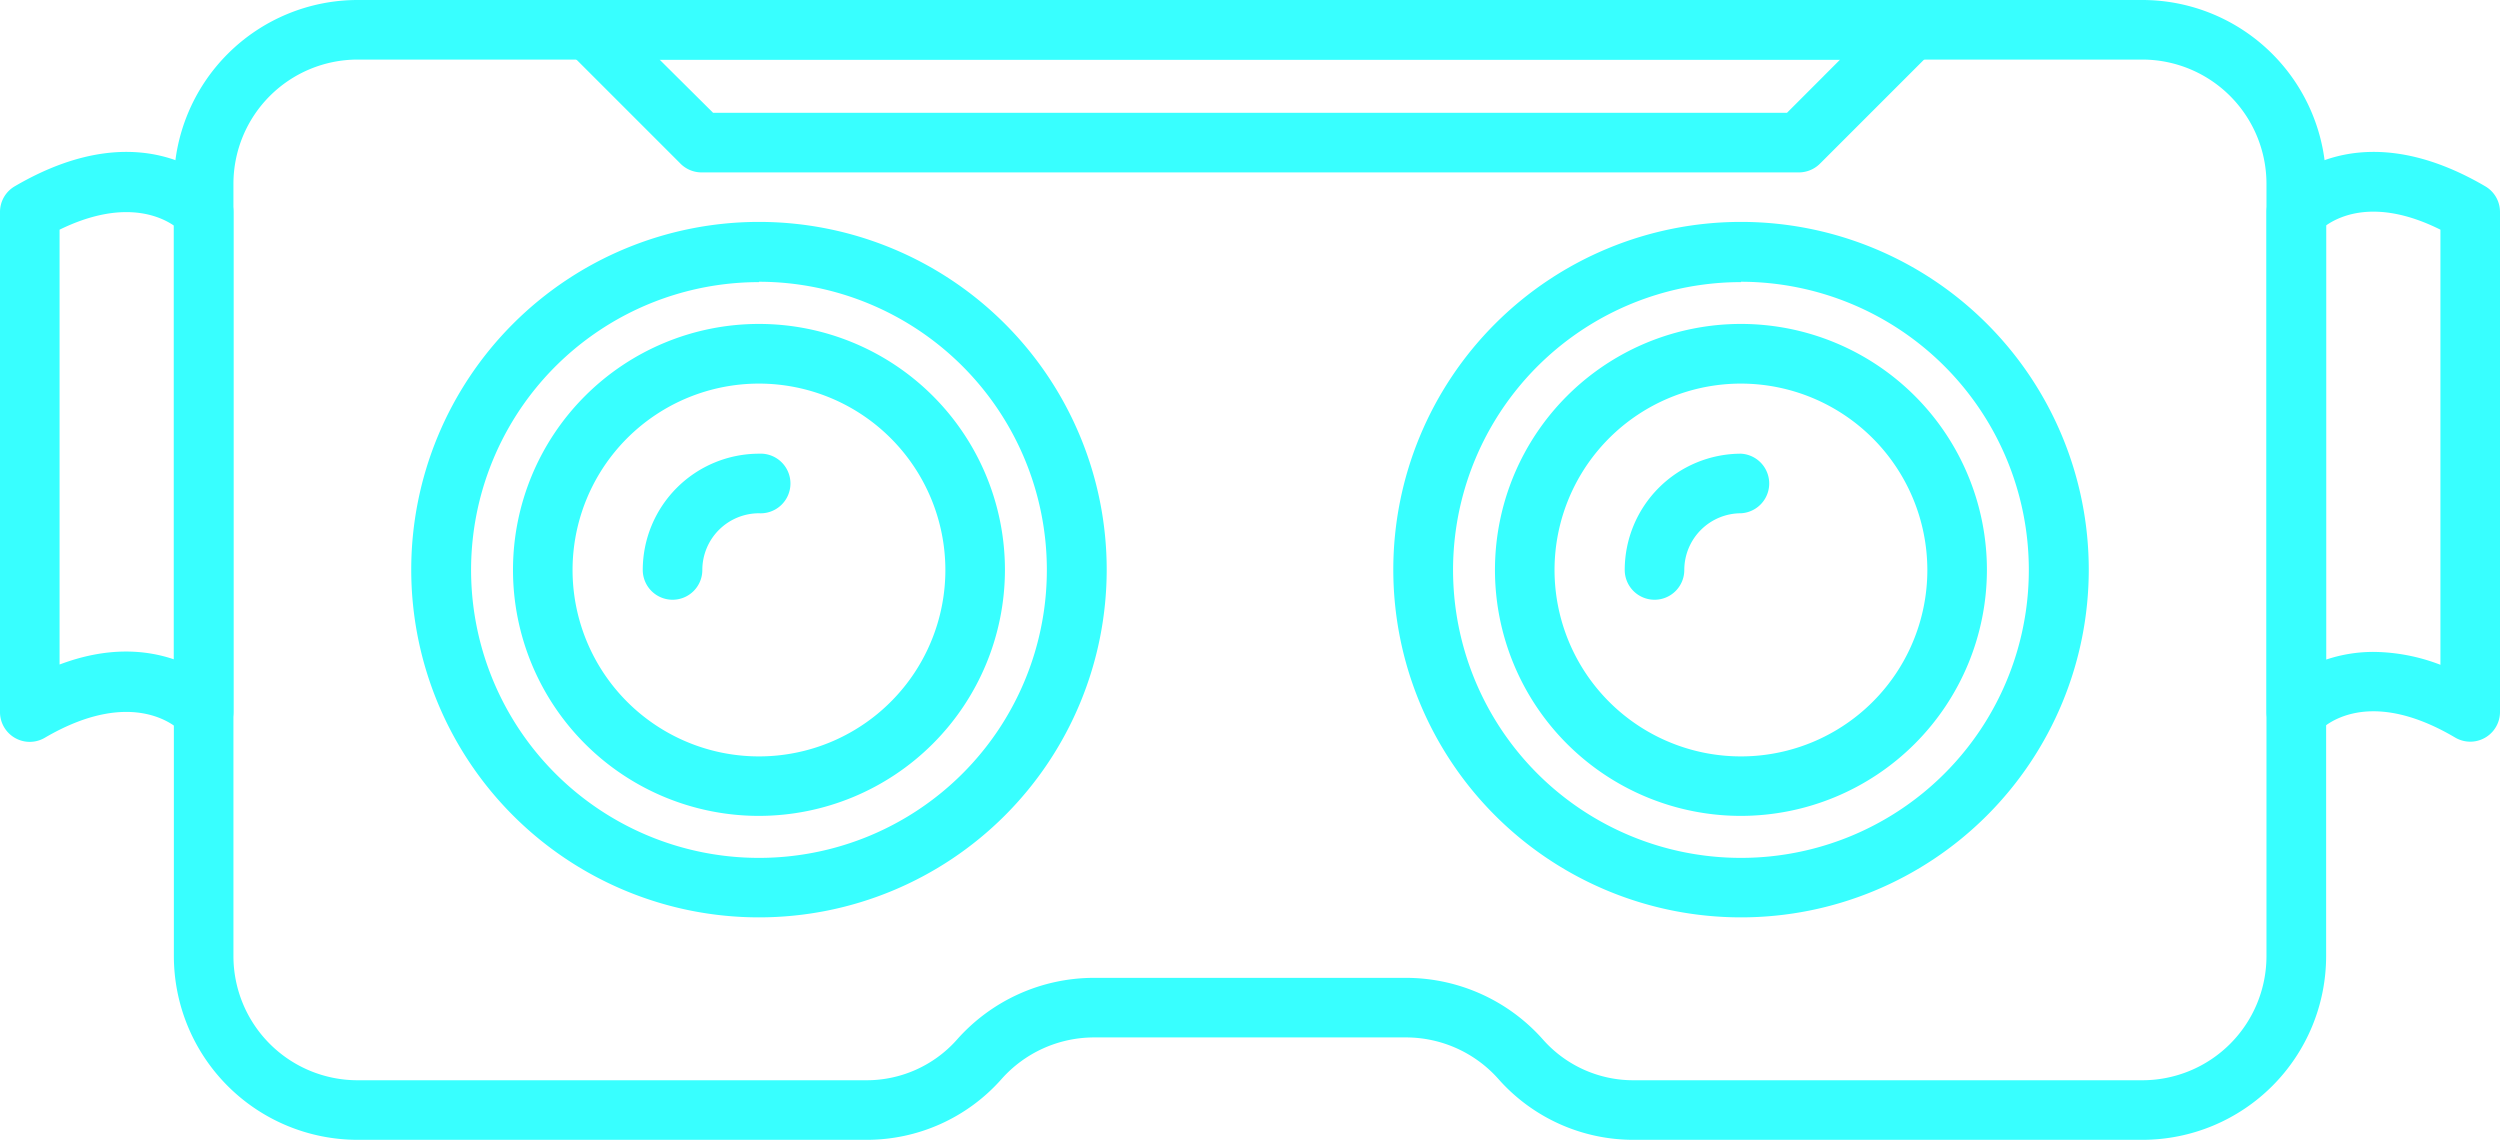<svg id="Layer_1" data-name="Layer 1" xmlns="http://www.w3.org/2000/svg" viewBox="0 0 273.2 124.56"><defs><style>.cls-1{fill:#38ffff;}</style></defs><path class="cls-1" d="M351.06,274.77H295.47a19.69,19.69,0,0,1-14.77-6.62,13.51,13.51,0,0,0-10.12-4.57H236.49a13.53,13.53,0,0,0-10.13,4.57,19.66,19.66,0,0,1-14.77,6.62H156a20.09,20.09,0,0,1-20.07-20.07V170.29A20.1,20.1,0,0,1,156,150.21H351.06a20.1,20.1,0,0,1,20.07,20.08V254.7A20.09,20.09,0,0,1,351.06,274.77Zm-114.57-17.7h34.09a20,20,0,0,1,15,6.78,13.16,13.16,0,0,0,9.88,4.41h55.59a13.57,13.57,0,0,0,13.56-13.56V170.29a13.58,13.58,0,0,0-13.56-13.57H156a13.58,13.58,0,0,0-13.56,13.57V254.7A13.57,13.57,0,0,0,156,268.26h55.59a13.19,13.19,0,0,0,9.89-4.41A20,20,0,0,1,236.49,257.07Z" transform="translate(-116.93 -150.21)"/><path class="cls-1" d="M199.87,250.46a38,38,0,1,1,38-38A38,38,0,0,1,199.87,250.46Zm0-69.42a31.46,31.46,0,1,0,31.46,31.45A31.49,31.49,0,0,0,199.87,181Z" transform="translate(-116.93 -150.21)"/><path class="cls-1" d="M199.87,239.37a26.88,26.88,0,1,1,26.88-26.88A26.91,26.91,0,0,1,199.87,239.37Zm0-47.24a20.37,20.37,0,1,0,20.37,20.36A20.38,20.38,0,0,0,199.87,192.13Z" transform="translate(-116.93 -150.21)"/><path class="cls-1" d="M190.43,215.75a3.26,3.26,0,0,1-3.26-3.26,12.72,12.72,0,0,1,12.7-12.7,3.26,3.26,0,1,1,0,6.51,6.2,6.2,0,0,0-6.19,6.19A3.25,3.25,0,0,1,190.43,215.75Z" transform="translate(-116.93 -150.21)"/><path class="cls-1" d="M307.19,250.46a38,38,0,1,1,38-38A38,38,0,0,1,307.19,250.46Zm0-69.42a31.46,31.46,0,1,0,31.45,31.45A31.49,31.49,0,0,0,307.19,181Z" transform="translate(-116.93 -150.21)"/><path class="cls-1" d="M307.19,239.37a26.88,26.88,0,1,1,26.87-26.88A26.91,26.91,0,0,1,307.19,239.37Zm0-47.24a20.37,20.37,0,1,0,20.36,20.36A20.39,20.39,0,0,0,307.19,192.13Z" transform="translate(-116.93 -150.21)"/><path class="cls-1" d="M297.74,215.75a3.26,3.26,0,0,1-3.26-3.26,12.72,12.72,0,0,1,12.71-12.7,3.26,3.26,0,0,1,0,6.51,6.2,6.2,0,0,0-6.2,6.19A3.25,3.25,0,0,1,297.74,215.75Z" transform="translate(-116.93 -150.21)"/><path class="cls-1" d="M313.55,169.05h-120a3.26,3.26,0,0,1-2.3-1l-12.32-12.32a3.25,3.25,0,0,1,2.3-5.56H325.88a3.25,3.25,0,0,1,2.3,5.56l-12.32,12.32A3.27,3.27,0,0,1,313.55,169.05Zm-118.69-6.51H312.21l5.81-5.82H189Z" transform="translate(-116.93 -150.21)"/><path class="cls-1" d="M367.88,231.28a3.18,3.18,0,0,1-1.13-.21,3.25,3.25,0,0,1-2.13-3V173.38a3.28,3.28,0,0,1,.79-2.13c.33-.38,8.31-9.34,23.11-.68a3.24,3.24,0,0,1,1.61,2.81V228a3.25,3.25,0,0,1-4.9,2.81c-10.16-6-14.84-.74-14.88-.68A3.27,3.27,0,0,1,367.88,231.28Zm8.44-9.83a20.76,20.76,0,0,1,7.3,1.41V175.31c-6.83-3.41-10.89-1.59-12.49-.47v47.45A16.25,16.25,0,0,1,376.32,221.45Z" transform="translate(-116.93 -150.21)"/><path class="cls-1" d="M139.18,231.28a3.26,3.26,0,0,1-2.46-1.13c-.16-.18-4.94-5.14-14.89.68a3.25,3.25,0,0,1-4.9-2.81V173.38a3.24,3.24,0,0,1,1.61-2.81c14.8-8.66,22.78.3,23.11.68a3.28,3.28,0,0,1,.79,2.13V228a3.27,3.27,0,0,1-3.26,3.26Zm-15.74-56v47.55c5.29-2,9.47-1.59,12.49-.57V174.86C134.29,173.74,130.2,172,123.44,175.31Z" transform="translate(-116.93 -150.21)"/></svg>